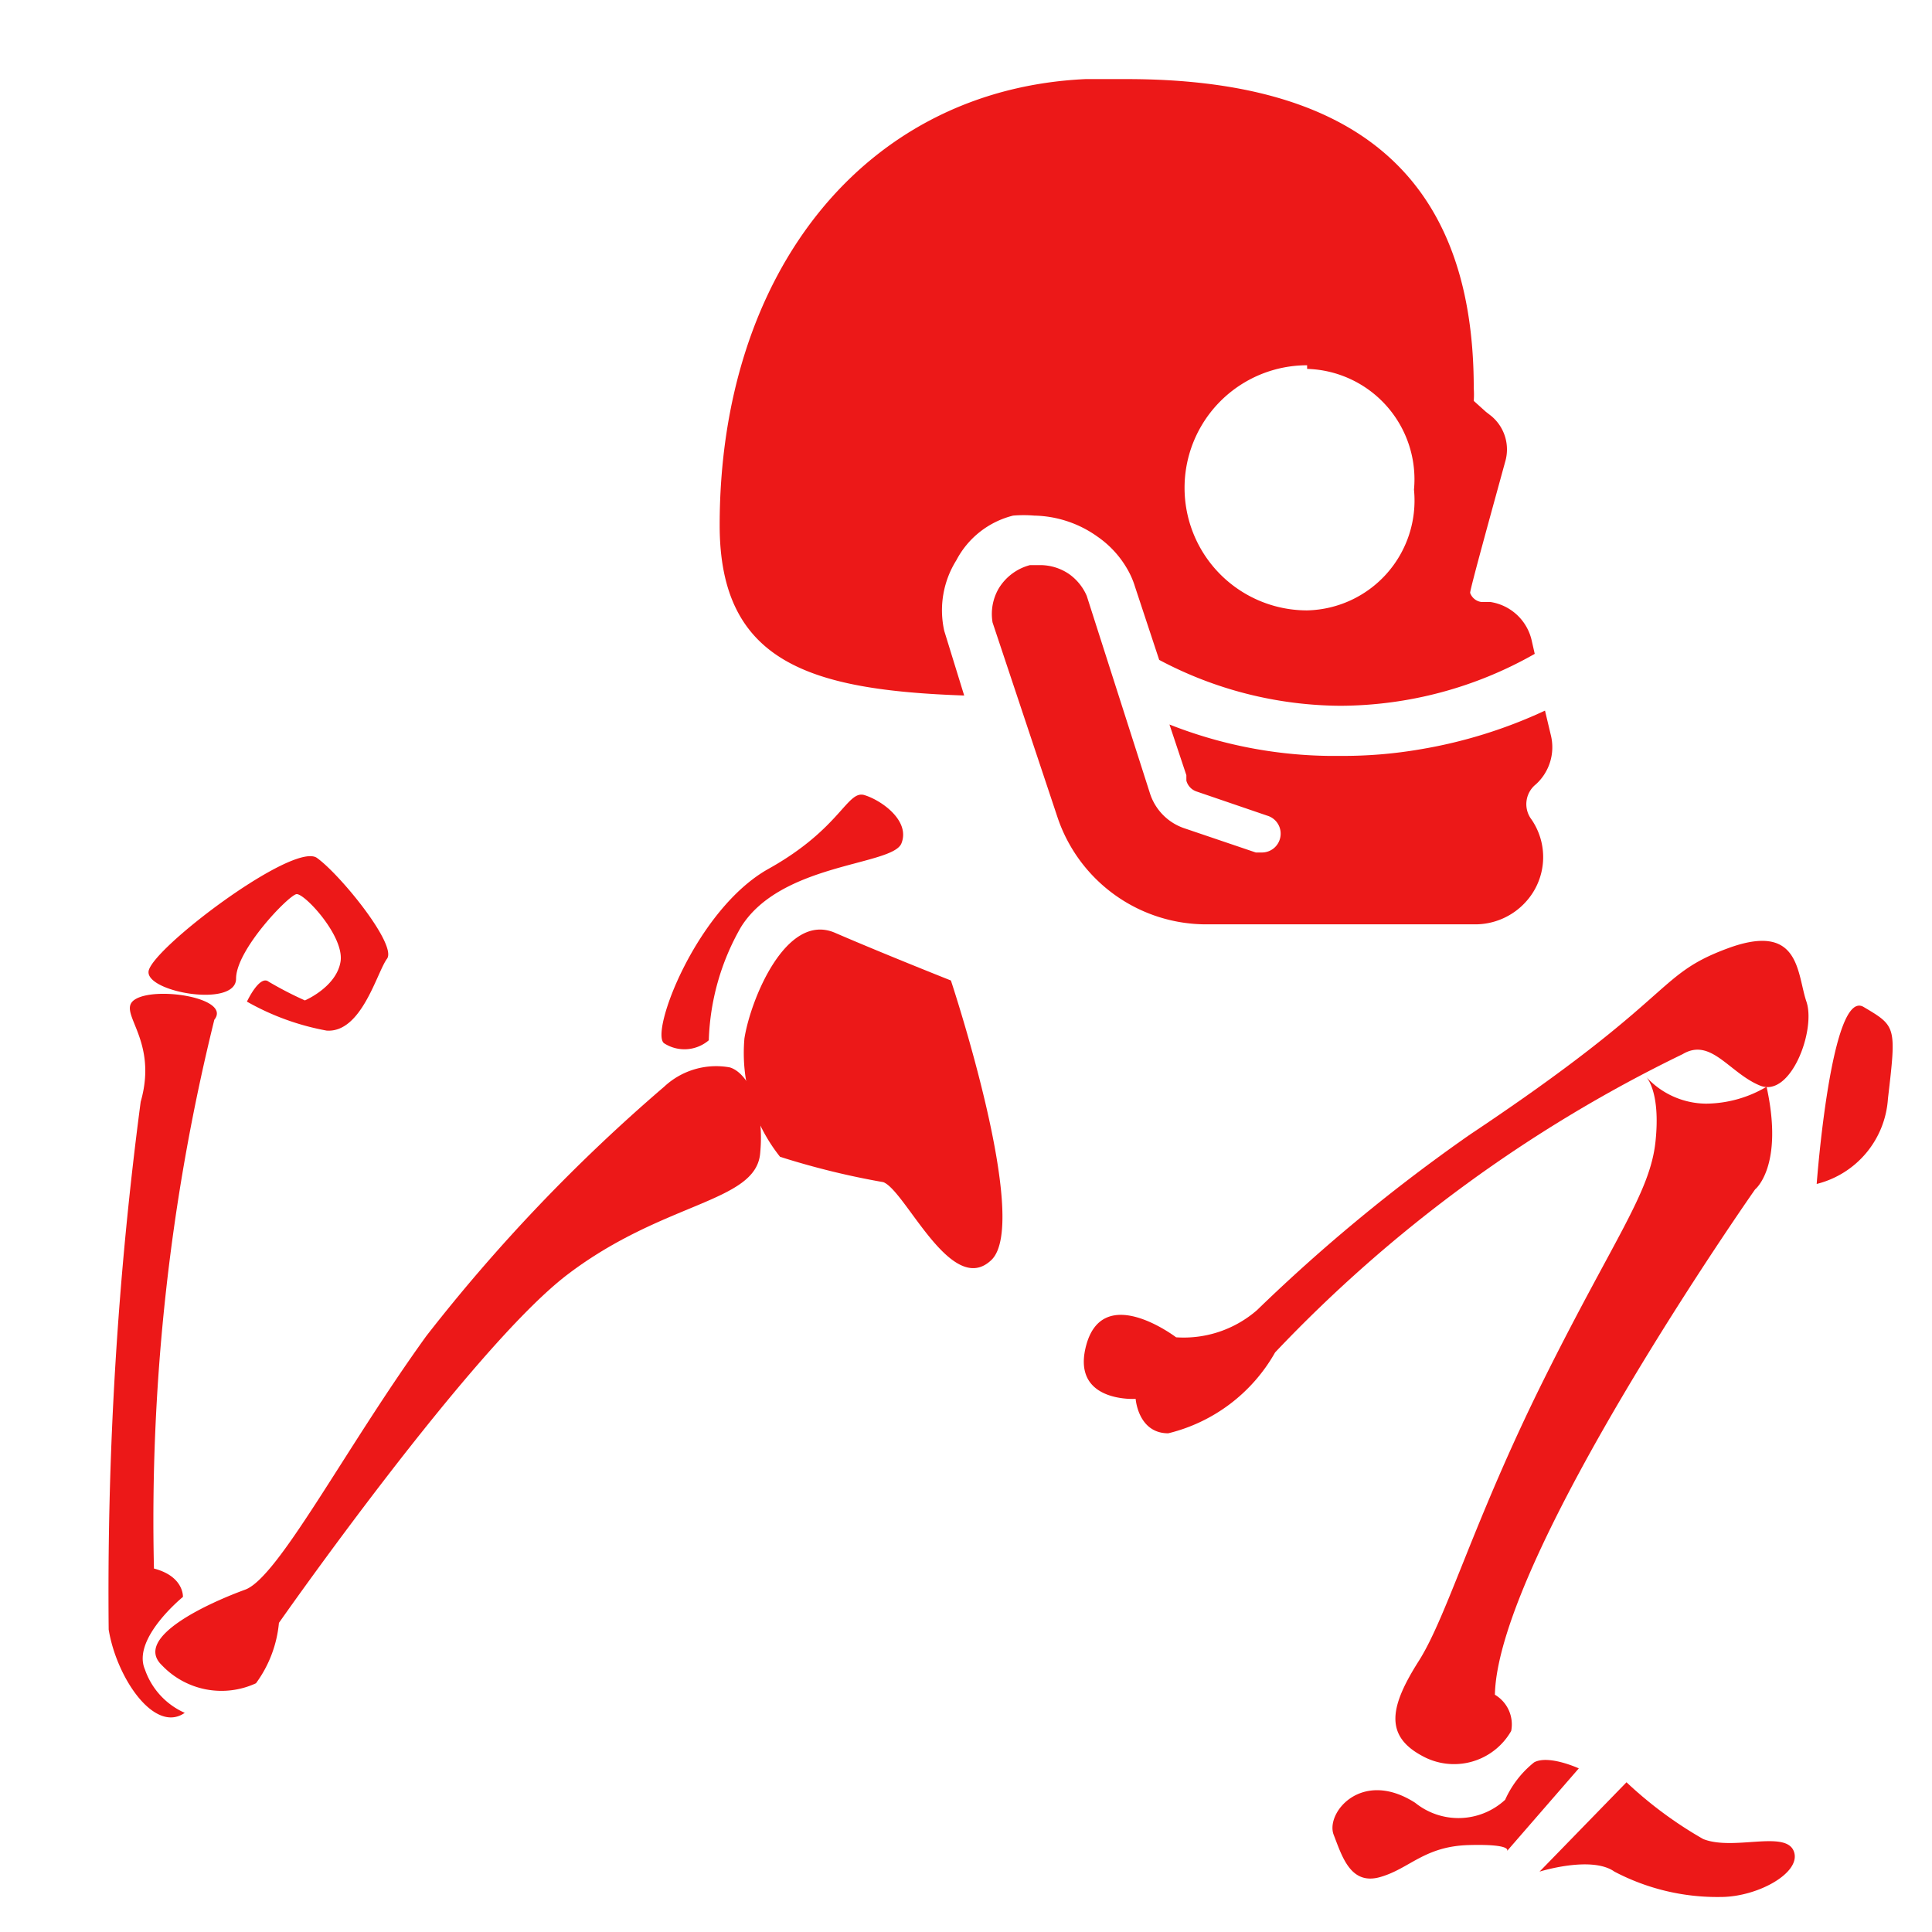 <svg id="Calque_1" data-name="Calque 1" xmlns="http://www.w3.org/2000/svg" viewBox="0 0 32 32"><defs><style>.cls-1{fill:#ec1818;}</style></defs><title>human_r</title><path class="cls-1" d="M25.69,12.19l-.1-.42a8,8,0,0,1-2.06.64,7.52,7.52,0,0,1-1.33.11H22A7.44,7.44,0,0,1,19.37,12l.28.84,0,.09a.26.26,0,0,0,.17.18l1.17.4a.31.31,0,0,1,.22.33.31.31,0,0,1-.31.28l-.1,0-1.18-.4a.9.9,0,0,1-.57-.57L18,9.87a.86.86,0,0,0-.29-.36.85.85,0,0,0-.47-.15l-.18,0a.86.86,0,0,0-.52.39.84.84,0,0,0-.1.56l1.08,3.24A2.6,2.6,0,0,0,20,15.31l4.42,0h0a1.13,1.13,0,0,0,.85-.37,1.1,1.1,0,0,0,.08-1.39h0a.42.42,0,0,1,.09-.56A.83.83,0,0,0,25.69,12.19Z"/><path class="cls-1" d="M16.78,8.54a2.09,2.09,0,0,1,.35,0,1.86,1.86,0,0,1,1.05.35,1.65,1.65,0,0,1,.5.55h0a1.39,1.39,0,0,1,.12.28l.4,1.21a6.46,6.46,0,0,0,3,.76,6.55,6.55,0,0,0,3.22-.86l-.05-.22a.83.83,0,0,0-.69-.64l-.15,0a.23.23,0,0,1-.18-.15c0-.07.38-1.44.58-2.17a.72.72,0,0,0-.23-.76l-.09-.07-.2-.18a1.48,1.48,0,0,0,0-.21c0-3.64-2.12-5.12-5.75-5.12-.22,0-.45,0-.68,0-3.66.17-6.06,3.21-6.06,7.39,0,2.28,1.51,2.73,4.05,2.82l-.33-1.07a1.56,1.56,0,0,1,.2-1.17A1.46,1.46,0,0,1,16.78,8.54Zm4.87-2.43a1.83,1.83,0,0,1,1.77,2,1.82,1.82,0,0,1-1.77,2,2,2,0,1,1,0-4.06Z"/><path class="cls-1" d="M11,18a28.49,28.49,0,0,0-3.94,4.13c-1.35,1.87-2.45,4-3,4.2s-1.87.78-1.38,1.25a1.36,1.36,0,0,0,1.56.3,2,2,0,0,0,.38-1s3.19-4.56,4.78-5.77,3.11-1.19,3.19-2-.21-1.34-.5-1.43A1.26,1.26,0,0,0,11,18Z"/><path class="cls-1" d="M3.06,28.37c-.5.35-1.13-.58-1.26-1.38a62,62,0,0,1,.53-8.74c.31-1.08-.45-1.51-.07-1.71s1.57,0,1.29.35a34.52,34.52,0,0,0-1,9.09c.5.13.48.47.48.47s-.85.69-.63,1.2A1.22,1.22,0,0,0,3.06,28.37Z"/><path class="cls-1" d="M2.46,16.1c0-.35,2.4-2.17,2.79-1.89s1.33,1.44,1.16,1.67-.42,1.23-1,1.19a4.2,4.2,0,0,1-1.32-.48s.21-.45.36-.33a6,6,0,0,0,.6.31s.52-.22.59-.64-.6-1.14-.73-1.12-1,.92-1,1.4S2.45,16.44,2.46,16.1Z"/><path class="cls-1" d="M11,17.28c-.24-.17.53-2.22,1.73-2.89s1.3-1.31,1.59-1.22.76.43.61.8-2,.32-2.66,1.39a4,4,0,0,0-.53,1.87A.62.62,0,0,1,11,17.28Z"/><path class="cls-1" d="M12.33,17.2c.1-.64.69-2.1,1.5-1.75s1.92.79,1.92.79,1.33,4,.67,4.63S15,19.72,14.63,19.58a13,13,0,0,1-1.71-.42A2.76,2.76,0,0,1,12.33,17.2Z"/><path class="cls-1" d="M18,22.25c.3-1,1.48-.1,1.48-.1a1.85,1.85,0,0,0,1.34-.45,28.36,28.36,0,0,1,3.53-2.91c3.45-2.3,3.05-2.63,4.26-3.08s1.15.41,1.31.88-.26,1.6-.77,1.39-.81-.8-1.28-.52a23.27,23.27,0,0,0-6.75,4.94,2.79,2.79,0,0,1-1.77,1.34c-.5,0-.54-.57-.54-.57S17.71,23.24,18,22.25Z"/><path class="cls-1" d="M30.87,16.68c.54.32.54.32.4,1.52a1.56,1.56,0,0,1-1.18,1.41S30.33,16.35,30.87,16.68Z"/><path class="cls-1" d="M29.26,18c.29,1.32-.19,1.7-.19,1.7s-4.26,6.07-4.31,8.37a.57.57,0,0,1,.27.6,1.09,1.09,0,0,1-1.48.41c-.63-.34-.52-.83-.05-1.57s.91-2.33,2.07-4.66,1.76-3.09,1.85-3.94-.16-1.08-.16-1.08a1.36,1.36,0,0,0,1,.45A2,2,0,0,0,29.26,18Z"/><path class="cls-1" d="M24.93,29.81a1.14,1.14,0,0,1-1.49.05c-.89-.57-1.49.17-1.35.53s.28.84.77.7.73-.51,1.47-.53.63.1.63.1l1.19-1.37s-.5-.23-.74-.1A1.66,1.66,0,0,0,24.93,29.81Z"/><path class="cls-1" d="M26.94,29.52,25.5,31s.86-.27,1.24,0a3.66,3.66,0,0,0,1.76.42c.62,0,1.35-.41,1.21-.76s-1,0-1.5-.2A6.68,6.68,0,0,1,26.94,29.52Z"/></svg>
